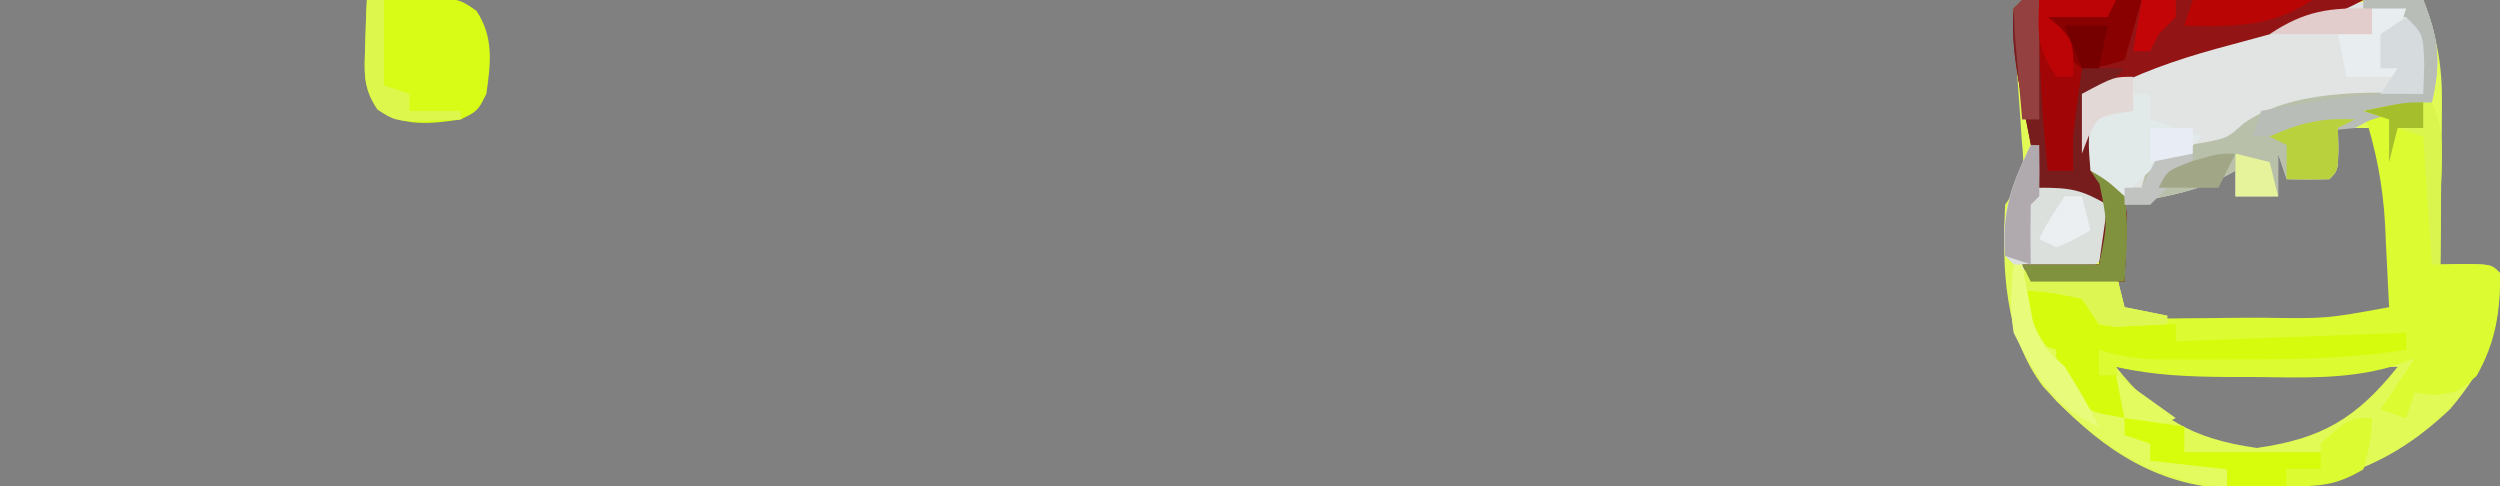 <?xml version="1.0" encoding="UTF-8"?>
<svg version="1.1" xmlns="http://www.w3.org/2000/svg" width="293" height="57">
<rect width="100%" height="100%" fill="#808080" stroke="none"/>
<path d="M0 0 C0.833 0.002 1.665 0.004 2.523 0.007 C3.464 0.007 4.405 0.007 5.375 0.007 C6.398 0.012 7.42 0.017 8.474 0.023 C9.516 0.024 10.558 0.025 11.631 0.027 C14.974 0.033 18.316 0.045 21.658 0.058 C23.918 0.063 26.177 0.067 28.437 0.071 C33.99 0.082 39.543 0.099 45.095 0.12 C46.67 4.298 47.337 7.717 47.291 12.175 C47.284 13.284 47.278 14.392 47.271 15.534 C47.254 16.676 47.238 17.819 47.22 18.995 C47.211 20.161 47.202 21.326 47.193 22.527 C47.17 25.391 47.137 28.256 47.095 31.12 C48.55 31.089 48.55 31.089 50.033 31.058 C53.095 31.12 53.095 31.12 54.095 32.12 C54.095 38.938 52.676 42.83 48.271 48.038 C40.409 55.561 32.521 57.604 21.9 57.398 C12.802 56.734 6.601 52.011 0.588 45.484 C-4.076 39.341 -4.25 31.588 -3.905 24.12 C-2.915 22.635 -2.915 22.635 -1.905 21.12 C-1.736 18.907 -1.736 18.907 -1.963 16.487 C-2.019 15.599 -2.075 14.711 -2.133 13.796 C-2.202 12.872 -2.271 11.948 -2.342 10.995 C-2.47 9.16 -2.594 7.324 -2.713 5.487 C-2.773 4.674 -2.833 3.86 -2.895 3.022 C-2.9 2.081 -2.9 2.081 -2.905 1.12 C-1.905 0.12 -1.905 0.12 0 0 Z M35.095 15.12 C34.765 16.77 34.435 18.42 34.095 20.12 C32.445 20.12 30.795 20.12 29.095 20.12 C28.765 19.46 28.435 18.8 28.095 18.12 C27.105 18.615 27.105 18.615 26.095 19.12 C26.755 20.44 27.415 21.76 28.095 23.12 C26.445 23.12 24.795 23.12 23.095 23.12 C23.425 21.8 23.755 20.48 24.095 19.12 C23.456 19.388 22.817 19.657 22.158 19.933 C18.181 21.475 14.148 22.789 10.095 24.12 C9.765 28.41 9.435 32.7 9.095 37.12 C13.124 37.792 16.343 38.248 20.318 38.253 C21.744 38.255 21.744 38.255 23.199 38.257 C24.175 38.253 25.152 38.249 26.158 38.245 C27.628 38.251 27.628 38.251 29.129 38.257 C30.553 38.255 30.553 38.255 32.006 38.253 C32.863 38.252 33.72 38.251 34.604 38.25 C37.185 38.116 39.577 37.688 42.095 37.12 C41.981 34.39 41.854 31.662 41.72 28.933 C41.69 28.164 41.659 27.395 41.627 26.603 C41.409 22.381 40.998 18.98 39.095 15.12 C37.775 15.12 36.455 15.12 35.095 15.12 Z M9.095 43.12 C13.937 49.172 17.969 51.531 25.595 52.62 C33.222 51.531 37.254 49.172 42.095 43.12 C31.205 43.12 20.315 43.12 9.095 43.12 Z " fill="#E2FA55" transform="translate(238.905,-0.12)"/>
<path d="M0 0 C1.806 4.462 2.117 7.31 1 12 C-6.429 14.143 -6.429 14.143 -10 15 C-9.979 15.804 -9.959 16.609 -9.938 17.438 C-10 20 -10 20 -11 21 C-12.666 21.041 -14.334 21.043 -16 21 C-16.33 20.01 -16.66 19.02 -17 18 C-17 18.99 -17 19.98 -17 21 C-17 21.66 -17 22.32 -17 23 C-18.65 23 -20.3 23 -22 23 C-22 22.01 -22 21.02 -22 20 C-22.843 20.46 -22.843 20.46 -23.703 20.93 C-26.063 22.03 -28.205 22.601 -30.75 23.125 C-31.549 23.293 -32.348 23.46 -33.172 23.633 C-33.775 23.754 -34.378 23.875 -35 24 C-39.923 18.954 -39.923 18.954 -40.312 14.125 C-40.209 13.094 -40.106 12.062 -40 11 C-32.963 7.129 -26.093 4.624 -18.312 2.688 C-17.319 2.424 -16.326 2.16 -15.303 1.889 C-10.061 0.548 -5.41 -0.325 0 0 Z " fill="#E2E4E4" transform="translate(284,0)"/>
<path d="M0 0 C1.655 3.31 1.101 6.991 1.062 10.625 C1.058 11.427 1.053 12.229 1.049 13.055 C1.037 15.036 1.019 17.018 1 19 C2.454 18.969 2.454 18.969 3.938 18.938 C7 19 7 19 8 20 C8.047 24.505 7.494 28.135 5.25 32.062 C3 34 3 34 0.25 34.312 C-0.492 34.209 -1.235 34.106 -2 34 C-2.33 34.99 -2.66 35.98 -3 37 C-3.99 36.67 -4.98 36.34 -6 36 C-4.68 34.02 -3.36 32.04 -2 30 C-2.915 30.326 -3.83 30.652 -4.773 30.988 C-9.997 32.477 -15.236 32.252 -20.625 32.188 C-21.649 32.187 -22.672 32.186 -23.727 32.186 C-28.307 32.159 -32.516 32.011 -37 31 C-36.67 32.98 -36.34 34.96 -36 37 C-38.312 36.812 -38.312 36.812 -41 36 C-44 31.966 -44 31.966 -44 29 C-44.99 28.67 -45.98 28.34 -47 28 C-47.33 26.02 -47.66 24.04 -48 22 C-44.625 21.812 -44.625 21.812 -41 22 C-40.34 22.99 -39.68 23.98 -39 25 C-35.96 25.435 -35.96 25.435 -32.383 25.328 C-31.729 25.326 -31.076 25.324 -30.402 25.322 C-29.019 25.316 -27.635 25.302 -26.251 25.281 C-24.14 25.25 -22.03 25.24 -19.918 25.234 C-12.371 25.354 -12.371 25.354 -5 24 C-5.115 21.478 -5.242 18.958 -5.375 16.438 C-5.406 15.733 -5.437 15.029 -5.469 14.303 C-5.73 9.587 -6.547 5.496 -8 1 C-5.237 0.403 -2.84 0 0 0 Z " fill="#DCFB30" transform="translate(285,12)"/>
<path d="M0 0 C1.687 0 3.375 0.006 5.062 0.016 C6.392 0.018 6.392 0.018 7.748 0.02 C10.591 0.026 13.434 0.038 16.277 0.051 C18.2 0.056 20.122 0.061 22.045 0.065 C26.768 0.076 31.491 0.093 36.215 0.114 C33.342 1.654 30.585 2.666 27.441 3.516 C26.534 3.767 25.626 4.017 24.691 4.276 C22.798 4.79 20.905 5.303 19.011 5.815 C14.096 7.176 9.741 8.707 5.215 11.114 C4.555 11.114 3.895 11.114 3.215 11.114 C3.471 12.554 3.746 13.991 4.027 15.426 C4.178 16.227 4.329 17.027 4.484 17.852 C5.036 20.182 5.036 20.182 6.777 21.582 C8.215 23.114 8.215 23.114 8.508 25.594 C8.41 28.101 8.312 30.607 8.215 33.114 C4.585 33.114 0.955 33.114 -2.785 33.114 C-3.115 32.454 -3.445 31.794 -3.785 31.114 C-0.815 31.114 2.155 31.114 5.215 31.114 C5.545 28.804 5.875 26.494 6.215 24.114 C3.127 22.349 1.981 22.114 -1.785 22.114 C-2.291 19.552 -2.79 16.99 -3.285 14.426 C-3.428 13.705 -3.572 12.984 -3.719 12.24 C-4.437 8.497 -5.078 4.945 -4.785 1.114 C-3.785 0.114 -3.785 0.114 0 0 Z " fill="#921415" transform="translate(240.785,-0.114)"/>
<path d="M0 0 C2.31 0 4.62 0 7 0 C8.806 4.462 9.117 7.31 8 12 C0.571 14.143 0.571 14.143 -3 15 C-2.979 15.804 -2.959 16.609 -2.938 17.438 C-3 20 -3 20 -4 21 C-5.666 21.041 -7.334 21.043 -9 21 C-9.33 20.01 -9.66 19.02 -10 18 C-10 18.99 -10 19.98 -10 21 C-10 21.66 -10 22.32 -10 23 C-11.65 23 -13.3 23 -15 23 C-15 22.01 -15 21.02 -15 20 C-15.843 20.46 -15.843 20.46 -16.703 20.93 C-19.063 22.03 -21.205 22.601 -23.75 23.125 C-24.549 23.293 -25.348 23.46 -26.172 23.633 C-26.775 23.754 -27.378 23.875 -28 24 C-28 23.34 -28 22.68 -28 22 C-27.34 22 -26.68 22 -26 22 C-25.835 21.381 -25.67 20.762 -25.5 20.125 C-23.711 17.591 -23.057 17.575 -20.125 16.938 C-19.108 16.765 -19.108 16.765 -18.07 16.59 C-15.897 16.111 -15.897 16.111 -14.105 14.516 C-8.565 10.527 0.342 10.697 7 11 C6.34 8.03 5.68 5.06 5 2 C2.525 1.505 2.525 1.505 0 1 C0 0.67 0 0.34 0 0 Z " fill="#B8C0A9" transform="translate(277,0)"/>
<path d="M0 0 C3.375 -0.188 3.375 -0.188 7 0 C7.66 0.99 8.32 1.98 9 3 C11.195 3.58 11.195 3.58 13.625 3.688 C14.442 3.753 15.26 3.819 16.102 3.887 C16.728 3.924 17.355 3.961 18 4 C18 4.66 18 5.32 18 6 C26.91 5.67 35.82 5.34 45 5 C45 5.66 45 6.32 45 7 C38.226 8.031 31.595 8.15 24.75 8.125 C23.675 8.129 22.6 8.133 21.492 8.137 C19.941 8.135 19.941 8.135 18.359 8.133 C17.426 8.132 16.492 8.131 15.53 8.129 C13.206 8.011 11.225 7.657 9 7 C9 7.99 9 8.98 9 10 C9.66 10 10.32 10 11 10 C11.33 11.65 11.66 13.3 12 15 C9.688 14.812 9.688 14.812 7 14 C4 9.966 4 9.966 4 7 C3.01 6.67 2.02 6.34 1 6 C0.67 4.02 0.34 2.04 0 0 Z " fill="#D6FB0D" transform="translate(237,34)"/>
<path d="M0 0 C1.77 -0.081 3.541 -0.139 5.312 -0.188 C6.299 -0.222 7.285 -0.257 8.301 -0.293 C11 0 11 0 12.832 1.262 C14.892 4.328 14.517 7.453 14 11 C13 13 13 13 11 14 C7.453 14.517 4.328 14.892 1.262 12.832 C-0.508 10.263 -0.296 8.397 -0.188 5.312 C-0.16 4.319 -0.133 3.325 -0.105 2.301 C-0.071 1.542 -0.036 0.782 0 0 Z " fill="#D8FC15" transform="translate(43,0)"/>
<path d="M0 0 C0.33 0 0.66 0 1 0 C1 1.65 1 3.3 1 5 C2.392 4.66 2.392 4.66 3.812 4.312 C7 4 7 4 8.938 5.125 C10 7 10 7 9.875 9.5 C8.447 13.579 8.447 13.579 6 15 C-1.028 14.972 -1.028 14.972 -3 13 C-3.494 7.81 -2.198 4.579 0 0 Z " fill="#DBE0DD" transform="translate(238,17)"/>
<path d="M0 0 C0.66 0 1.32 0 2 0 C2.88 6.712 3.114 13.234 3 20 C3.99 20 4.98 20 6 20 C5.794 18.762 5.588 17.525 5.375 16.25 C4.939 12.881 4.966 10.872 7 8 C8.65 8 10.3 8 12 8 C10.625 9.5 10.625 9.5 9 11 C8.34 11 7.68 11 7 11 C7.257 12.44 7.531 13.877 7.812 15.312 C7.963 16.113 8.114 16.914 8.27 17.738 C8.821 20.069 8.821 20.069 10.562 21.469 C12 23 12 23 12.293 25.48 C12.195 27.987 12.098 30.493 12 33 C8.37 33 4.74 33 1 33 C0.67 32.34 0.34 31.68 0 31 C2.97 31 5.94 31 9 31 C9.33 28.69 9.66 26.38 10 24 C6.912 22.235 5.767 22 2 22 C1.494 19.439 0.995 16.876 0.5 14.312 C0.357 13.591 0.214 12.87 0.066 12.127 C-0.652 8.383 -1.293 4.831 -1 1 C-0.67 0.67 -0.34 0.34 0 0 Z " fill="#771D1E" transform="translate(237,0)"/>
<path d="M0 0 C3.96 0 7.92 0 12 0 C11.34 2.31 10.68 4.62 10 7 C8.35 7.33 6.7 7.66 5 8 C4.835 9.238 4.67 10.475 4.5 11.75 C4.407 12.446 4.314 13.142 4.219 13.859 C3.932 16.305 3.932 16.305 4 20 C3.01 20 2.02 20 1 20 C0.299 13.3 -0.11 6.737 0 0 Z " fill="#A20505" transform="translate(239,0)"/>
<path d="M0 0 C0.99 0.495 0.99 0.495 2 1 C3.707 1.07 5.417 1.084 7.125 1.062 C8.035 1.053 8.945 1.044 9.883 1.035 C10.931 1.018 10.931 1.018 12 1 C12.33 2.32 12.66 3.64 13 5 C14.65 5.33 16.3 5.66 18 6 C18 6.33 18 6.66 18 7 C16.721 7.062 15.443 7.124 14.125 7.188 C13.406 7.222 12.686 7.257 11.945 7.293 C11.303 7.196 10.661 7.1 10 7 C9.34 6.01 8.68 5.02 8 4 C4.432 3.264 4.432 3.264 1 3 C2.124 6.891 3.035 9.272 6 12 C6.474 12.866 6.949 13.732 7.438 14.625 C8.74 17.15 8.74 17.15 11 17.625 C11.66 17.749 12.32 17.872 13 18 C14.75 19.438 14.75 19.438 16 21 C16 21.66 16 22.32 16 23 C18.97 23.33 21.94 23.66 25 24 C25 24.66 25 25.32 25 26 C16.776 25.329 10.924 21.666 5 16 C0.655 10.684 -0.61 6.829 0 0 Z M12 13 C14.31 14.65 16.62 16.3 19 18 C16.509 19.245 15.589 18.777 13 18 C12.67 16.35 12.34 14.7 12 13 Z " fill="#E4FB5F" transform="translate(236,31)"/>
<path d="M0 0 C0.66 0 1.32 0 2 0 C2 0.99 2 1.98 2 3 C3.98 3.66 5.96 4.32 8 5 C5.948 7.248 4.993 8.002 2 9 C0.333 10.5 0.333 10.5 -1 12 C-3 10.875 -3 10.875 -5 9 C-5.25 5.812 -5.25 5.812 -5 3 C-3.35 2.67 -1.7 2.34 0 2 C0 1.34 0 0.68 0 0 Z " fill="#E2EAE9" transform="translate(250,11)"/>
<path d="M0 0 C2.31 0.33 4.62 0.66 7 1 C7 1.99 7 2.98 7 4 C12.28 4 17.56 4 23 4 C23 4.66 23 5.32 23 6 C21.68 6 20.36 6 19 6 C19 6.66 19 7.32 19 8 C16.69 8 14.38 8 12 8 C12 7.34 12 6.68 12 6 C9.03 5.67 6.06 5.34 3 5 C3 4.34 3 3.68 3 3 C2.01 2.67 1.02 2.34 0 2 C0 1.34 0 0.68 0 0 Z " fill="#D7FD0C" transform="translate(249,49)"/>
<path d="M0 0 C2.31 0 4.62 0 7 0 C8.806 4.462 9.117 7.31 8 12 C6.329 12.464 6.329 12.464 4.625 12.938 C1.205 13.823 1.205 13.823 -1 15 C-3.037 15.229 -5.08 15.41 -7.125 15.562 C-8.221 15.646 -9.316 15.73 -10.445 15.816 C-11.288 15.877 -12.131 15.938 -13 16 C-12.67 15.01 -12.34 14.02 -12 13 C-5.622 11.827 0.503 10.705 7 11 C6.34 8.03 5.68 5.06 5 2 C2.525 1.505 2.525 1.505 0 1 C0 0.67 0 0.34 0 0 Z " fill="#B8BDB8" transform="translate(277,0)"/>
<path d="M0 0 C0.99 0 1.98 0 3 0 C2.34 2.31 1.68 4.62 1 7 C-1.25 7.75 -1.25 7.75 -4 8 C-6.312 6.188 -6.312 6.188 -8 4 C-8 3.34 -8 2.68 -8 2 C-6.866 1.856 -5.731 1.711 -4.562 1.562 C-1.192 1.388 -1.192 1.388 0 0 Z " fill="#890101" transform="translate(248,0)"/>
<path d="M0 0 C-0.99 0.495 -0.99 0.495 -2 1 C-1.979 1.804 -1.959 2.609 -1.938 3.438 C-2 6 -2 6 -3 7 C-4.666 7.041 -6.334 7.043 -8 7 C-8 5.68 -8 4.36 -8 3 C-8.66 2.67 -9.32 2.34 -10 2 C-6.492 0.396 -3.856 -0.22 0 0 Z " fill="#B9D13D" transform="translate(276,14)"/>
<path d="M0 0 C0.66 0 1.32 0 2 0 C2 3.3 2 6.6 2 10 C2.99 10.33 3.98 10.66 5 11 C5 11.66 5 12.32 5 13 C6.98 13 8.96 13 11 13 C11 13.33 11 13.66 11 14 C3.554 14.366 3.554 14.366 1.25 12.844 C-0.498 10.265 -0.296 8.394 -0.188 5.312 C-0.16 4.319 -0.133 3.325 -0.105 2.301 C-0.071 1.542 -0.036 0.782 0 0 Z " fill="#DDF74C" transform="translate(43,0)"/>
<path d="M0 0 C1.655 3.31 1.101 6.991 1.062 10.625 C1.058 11.427 1.053 12.229 1.049 13.055 C1.037 15.036 1.019 17.018 1 19 C0.67 19 0.34 19 0 19 C-0.33 14.05 -0.66 9.1 -1 4 C-1.99 3.67 -2.98 3.34 -4 3 C-4.33 4.32 -4.66 5.64 -5 7 C-5 5.35 -5 3.7 -5 2 C-5.99 1.67 -6.98 1.34 -8 1 C-5.237 0.403 -2.84 0 0 0 Z " fill="#DAF64E" transform="translate(285,12)"/>
<path d="M0 0 C1.32 0 2.64 0 4 0 C3.67 0.99 3.34 1.98 3 3 C2.34 3 1.68 3 1 3 C1 4.32 1 5.64 1 7 C2.32 6.67 3.64 6.34 5 6 C4.67 6.66 4.34 7.32 4 8 C1.69 8 -0.62 8 -3 8 C-3.33 6.35 -3.66 4.7 -4 3 C-2.68 3 -1.36 3 0 3 C0 2.01 0 1.02 0 0 Z " fill="#E8EDEF" transform="translate(278,1)"/>
<path d="M0 0 C3.63 0 7.26 0 11 0 C11.33 1.32 11.66 2.64 12 4 C13.65 4.33 15.3 4.66 17 5 C17 5.33 17 5.66 17 6 C15.721 6.062 14.443 6.124 13.125 6.188 C12.406 6.222 11.686 6.257 10.945 6.293 C10.303 6.196 9.661 6.1 9 6 C8.34 5.01 7.68 4.02 7 3 C3.432 2.264 3.432 2.264 0 2 C0 1.34 0 0.68 0 0 Z " fill="#DEF652" transform="translate(237,32)"/>
<path d="M0 0 C1.984 1.176 1.984 1.176 4 3 C4.536 6.404 4.18 9.533 4 13 C0.37 13 -3.26 13 -7 13 C-7.33 12.34 -7.66 11.68 -8 11 C-5.03 11 -2.06 11 1 11 C2.017 6.222 2.017 6.222 1.062 1.562 C0.712 1.047 0.361 0.531 0 0 Z " fill="#80923E" transform="translate(245,20)"/>
<path d="M0 0 C-0.188 2.875 -0.188 2.875 -1 6 C-4.258 7.937 -6.15 8 -10 8 C-10 7.34 -10 6.68 -10 6 C-8.68 6 -7.36 6 -6 6 C-6 5.01 -6 4.02 -6 3 C-2.667 0 -2.667 0 0 0 Z " fill="#DCFB31" transform="translate(278,49)"/>
<path d="M0 0 C0.66 0 1.32 0 2 0 C2 4.62 2 9.24 2 14 C1.34 14 0.68 14 0 14 C-0.194 11.855 -0.38 9.709 -0.562 7.562 C-0.719 5.77 -0.719 5.77 -0.879 3.941 C-0.919 2.971 -0.959 2 -1 1 C-0.67 0.67 -0.34 0.34 0 0 Z " fill="#944040" transform="translate(237,0)"/>
<path d="M0 0 C2.97 0 5.94 0 9 0 C8.67 0.66 8.34 1.32 8 2 C5.69 2 3.38 2 1 2 C1.495 2.413 1.99 2.825 2.5 3.25 C4 5 4 5 4 9 C3.34 9 2.68 9 2 9 C-0.29 5.565 -0.178 4.015 0 0 Z " fill="#BC0305" transform="translate(239,0)"/>
<path d="M0 0 C2 2 2 2 2.125 5.625 C2.084 6.739 2.042 7.853 2 9 C0.35 9 -1.3 9 -3 9 C-2.34 8.01 -1.68 7.02 -1 6 C-1.66 6 -2.32 6 -3 6 C-3 4.68 -3 3.36 -3 2 C-2.01 1.34 -1.02 0.68 0 0 Z " fill="#D6DBDE" transform="translate(282,2)"/>
<path d="M0 0 C4.62 0 9.24 0 14 0 C9.122 3.252 4.776 3.113 -1 3 C-0.67 2.01 -0.34 1.02 0 0 Z " fill="#B90503" transform="translate(257,0)"/>
<path d="M0 0 C0.33 0 0.66 0 1 0 C1.11 0.615 1.219 1.23 1.332 1.863 C1.491 2.672 1.649 3.48 1.812 4.312 C1.963 5.113 2.114 5.914 2.27 6.738 C3.089 9.276 4.04 10.246 6 12 C7.453 14.292 8.787 16.574 10 19 C4.86 16.877 2.372 12.892 0 8 C-0.466 5.116 -0.32 2.937 0 0 Z " fill="#E9FB7B" transform="translate(236,31)"/>
<path d="M0 0 C0.33 0 0.66 0 1 0 C1.043 2 1.041 4 1 6 C0.67 6.33 0.34 6.66 0 7 C-0.041 9.333 -0.042 11.667 0 14 C-0.99 13.67 -1.98 13.34 -3 13 C-3.383 7.768 -2.219 4.622 0 0 Z " fill="#B0AAAF" transform="translate(238,17)"/>
<path d="M0 0 C0 1.32 0 2.64 0 4 C-0.928 4.124 -0.928 4.124 -1.875 4.25 C-4.184 4.813 -4.184 4.813 -5.25 7.062 C-5.497 7.702 -5.745 8.341 -6 9 C-6 6.69 -6 4.38 -6 2 C-2.25 0 -2.25 0 0 0 Z " fill="#E2D9D7" transform="translate(250,9)"/>
<path d="M0 0 C0 0.99 0 1.98 0 3 C-3.96 3 -7.92 3 -12 3 C-7.861 0.241 -4.928 -0.137 0 0 Z " fill="#E2CCCC" transform="translate(278,1)"/>
<path d="M0 0 C1.32 0 2.64 0 4 0 C4 0.66 4 1.32 4 2 C3.01 2.66 2.02 3.32 1 4 C0.34 4.66 -0.32 5.32 -1 6 C-1.99 6 -2.98 6 -4 6 C-4 5.34 -4 4.68 -4 4 C-3.34 4 -2.68 4 -2 4 C-1.34 2.68 -0.68 1.36 0 0 Z " fill="#C0C3BF" transform="translate(253,18)"/>
<path d="M0 0 C1.65 0 3.3 0 5 0 C5 0.99 5 1.98 5 3 C3.35 3.33 1.7 3.66 0 4 C0 2.68 0 1.36 0 0 Z " fill="#E8ECF4" transform="translate(252,15)"/>
<path d="M0 0 C0.66 0 1.32 0 2 0 C2.33 1.32 2.66 2.64 3 4 C1.125 5.062 1.125 5.062 -1 6 C-1.66 5.67 -2.32 5.34 -3 5 C-2 3 -2 3 0 0 Z " fill="#EBEFF2" transform="translate(242,23)"/>
<path d="M0 0 C1.32 0.33 2.64 0.66 4 1 C4.33 2.32 4.66 3.64 5 5 C3.35 5 1.7 5 0 5 C0 3.35 0 1.7 0 0 Z " fill="#E6F39A" transform="translate(262,18)"/>
<path d="M0 0 C-0.66 1.32 -1.32 2.64 -2 4 C-4.31 4 -6.62 4 -9 4 C-8 2 -8 2 -5.062 0.875 C-2 0 -2 0 0 0 Z " fill="#A1A786" transform="translate(262,18)"/>
<path d="M0 0 C1.32 0 2.64 0 4 0 C4 0.66 4 1.32 4 2 C3.34 2.66 2.68 3.32 2 4 C1.67 4.66 1.34 5.32 1 6 C0.34 6 -0.32 6 -1 6 C-0.67 4.02 -0.34 2.04 0 0 Z " fill="#C30507" transform="translate(251,0)"/>
<path d="M0 0 C0 0.99 0 1.98 0 3 C-0.99 3 -1.98 3 -3 3 C-3.33 4.32 -3.66 5.64 -4 7 C-4 5.35 -4 3.7 -4 2 C-4.99 1.67 -5.98 1.34 -7 1 C-2.25 0 -2.25 0 0 0 Z " fill="#A5BE2C" transform="translate(284,12)"/>
<path d="M0 0 C1.65 0 3.3 0 5 0 C4.67 1.65 4.34 3.3 4 5 C3.34 5 2.68 5 2 5 C1.34 3.35 0.68 1.7 0 0 Z " fill="#760000" transform="translate(242,3)"/>
</svg>
